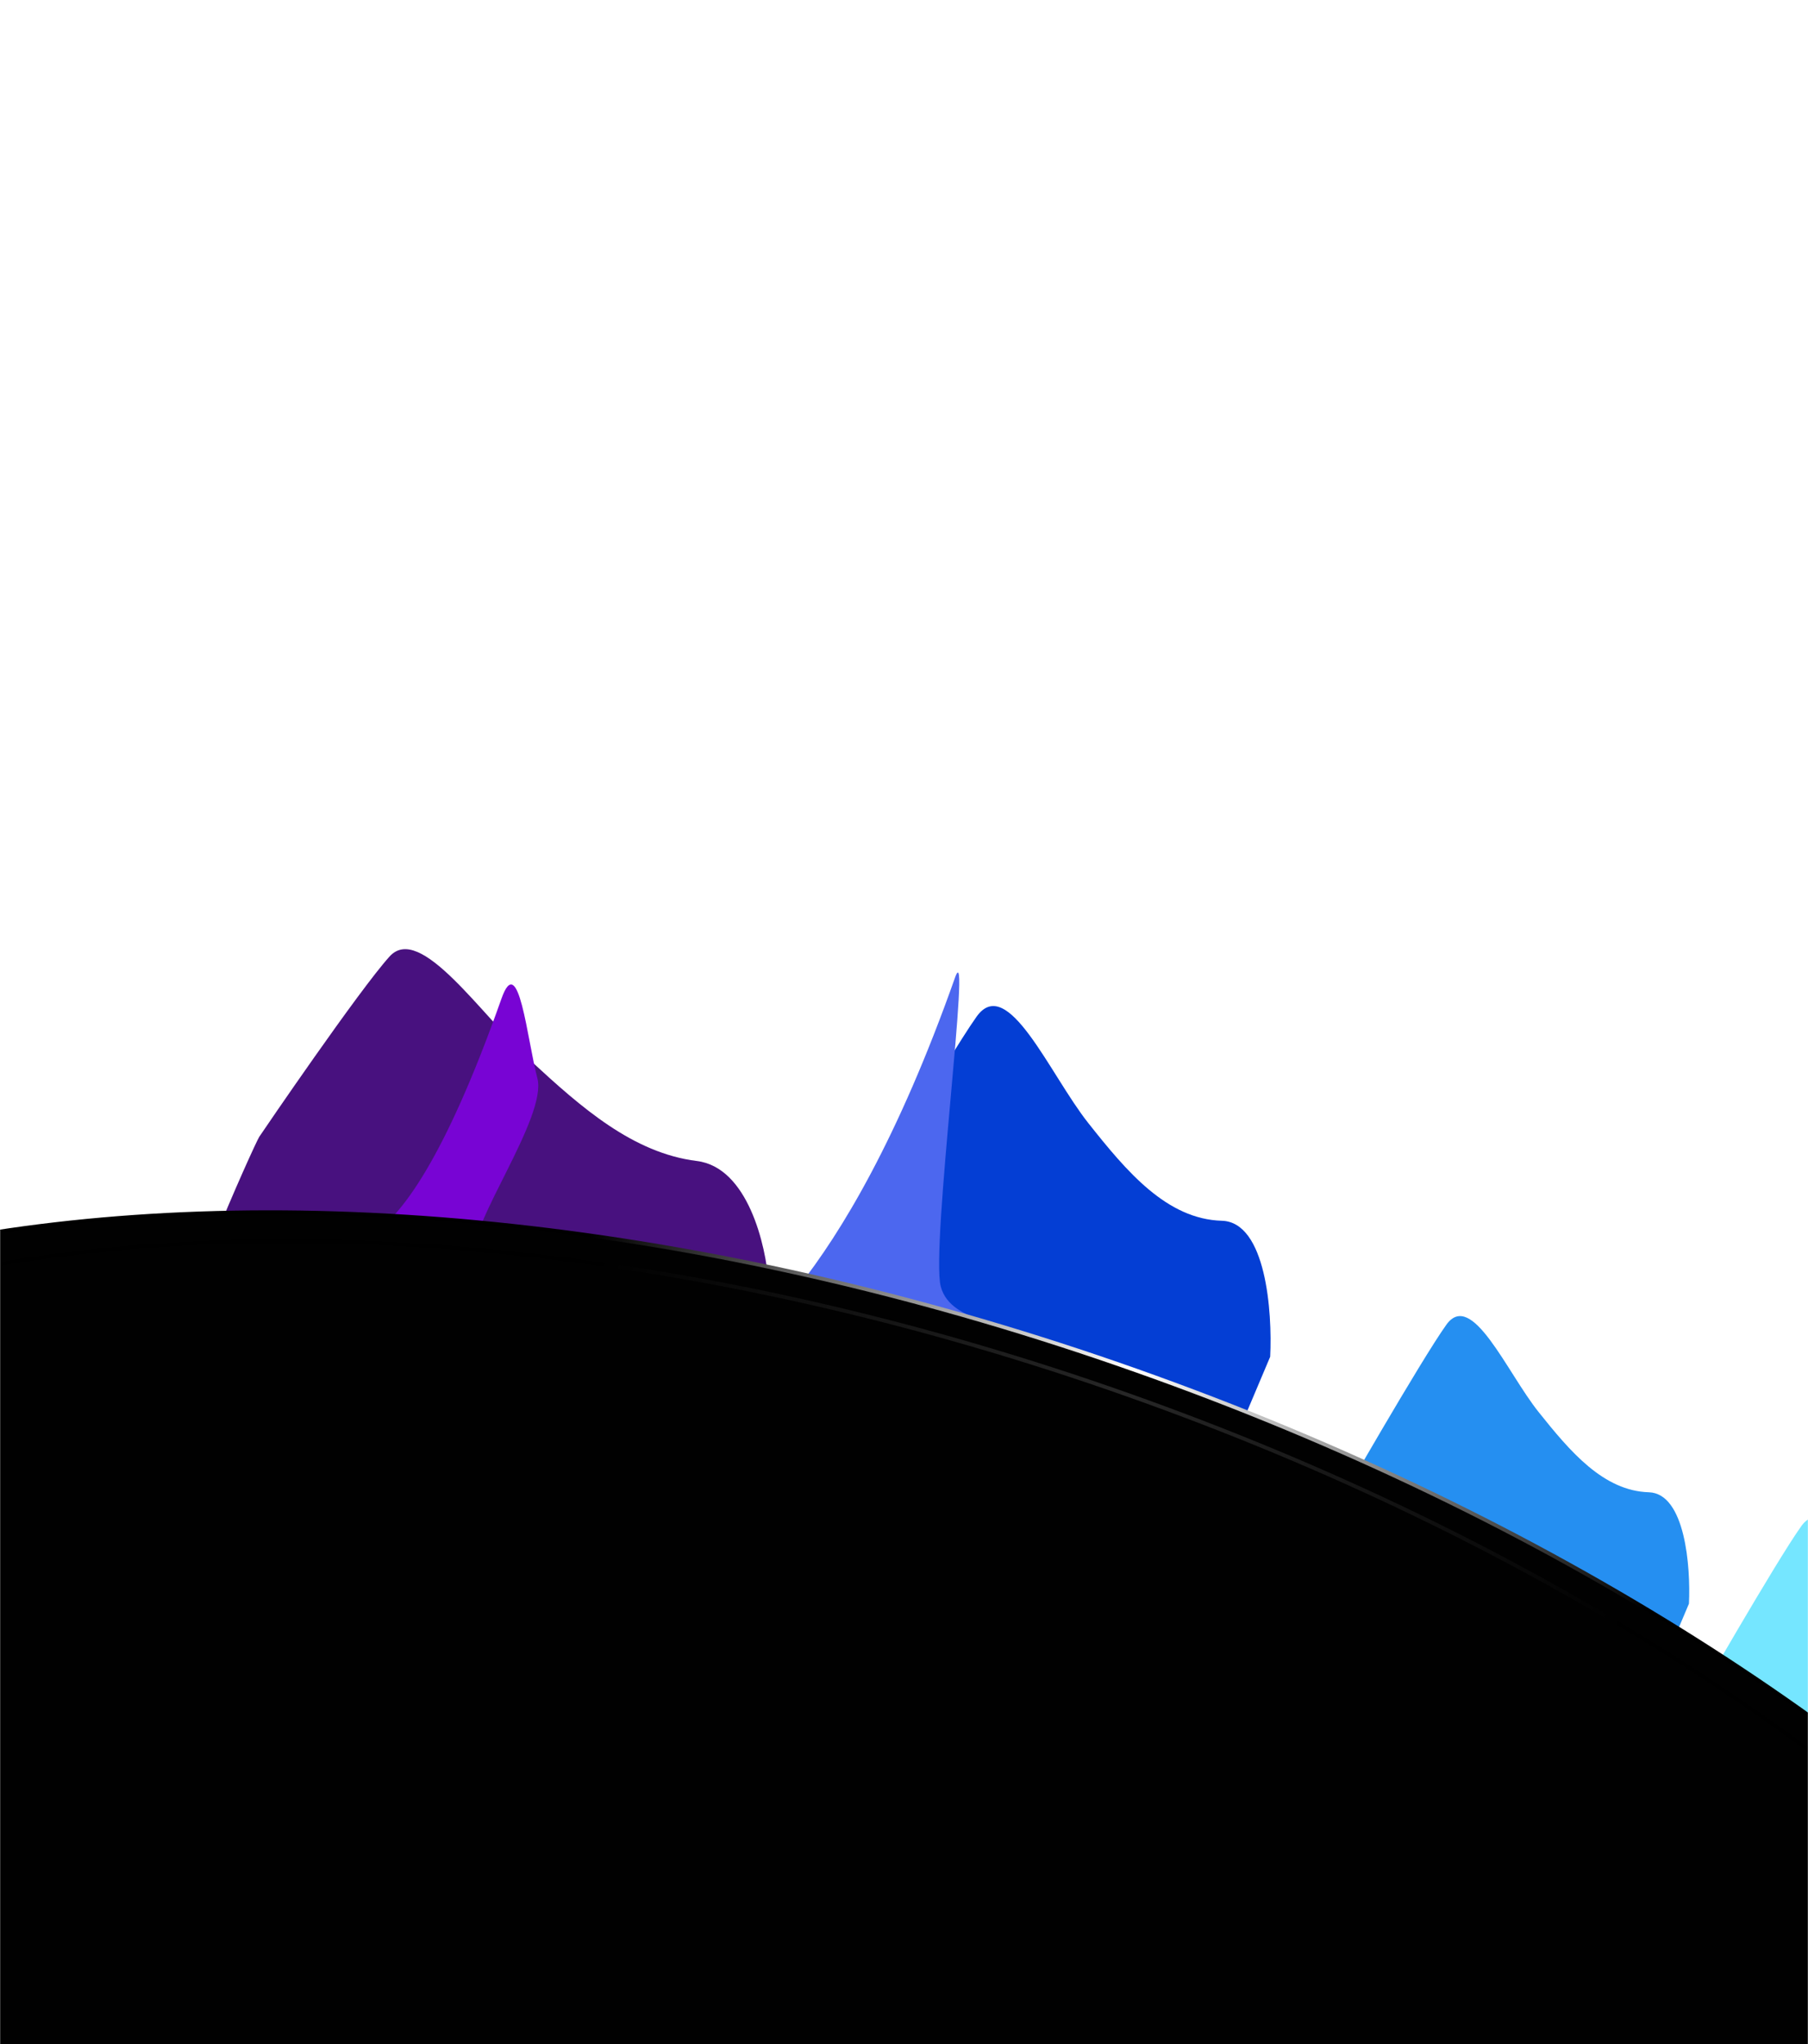 <svg width="1440" height="1628" viewBox="0 0 1440 1628" fill="none" xmlns="http://www.w3.org/2000/svg">
<mask id="mask0_3160_3412" style="mask-type:alpha" maskUnits="userSpaceOnUse" x="0" y="0" width="1440" height="1628">
<rect width="1440" height="1628" fill="#D9D9D9"/>
</mask>
<g mask="url(#mask0_3160_3412)">
<g filter="url(#filter0_f_3160_3412)">
<path d="M554.998 924.577C595.644 929.613 610.083 991.78 612.221 1022.23L567.267 1120.89C501.189 1145.79 355.489 1194.3 301.309 1189.15C233.583 1182.71 150.053 1114.46 140.496 1091.99C130.939 1069.52 203.076 910.473 206.49 905.316C209.904 900.159 285.928 788.62 310.293 761.702C334.658 734.784 382.99 808.085 422.965 845.021C462.94 881.957 504.191 918.283 554.998 924.577Z" fill="#48117F"/>
</g>
<g filter="url(#filter1_f_3160_3412)">
<path d="M973.189 972.178C1008.32 973.181 1013.46 1044.8 1011.64 1080.49L960.117 1202.4C898.978 1239.82 764.945 1314.79 717.923 1315.29C659.145 1315.92 593.978 1245.52 588.304 1220.16C582.631 1194.8 665.405 998.306 669.034 991.805C672.663 985.303 753.08 844.412 777.78 809.679C802.48 774.946 836.076 855.588 866.743 894.325C897.409 933.062 929.272 970.924 973.189 972.178Z" fill="#043ED4"/>
</g>
<g filter="url(#filter2_f_3160_3412)">
<path d="M814.521 1072.56C837.016 1147.21 1286.8 1298.65 1279.5 1332.4L779.951 1113.61C743.131 1159.63 663.68 1253.89 640.435 1262.8C611.38 1273.94 591.923 1219.7 593.68 1196.97C595.437 1174.24 573.677 1090.66 576.631 1083.92C579.584 1077.18 669.726 1035.69 760.639 778.524C774.4 739.598 741.136 993.793 749.285 1024.57C757.434 1055.35 808.05 1051.08 814.521 1072.56Z" fill="#4C67EF"/>
</g>
<g filter="url(#filter3_f_3160_3412)">
<path d="M779.991 1079.52C857.468 1087.28 914.36 1094.75 911.906 1106.09L779.991 1079.52C673.029 1068.8 526.832 1057.55 443.396 1034.82C403.181 1083.81 340.251 1156.38 319.996 1164.14C290.941 1175.28 271.485 1121.04 273.242 1098.31C274.999 1075.58 253.238 991.996 256.192 985.255C259.146 978.515 308.464 1052.5 399.377 795.34C413.138 756.415 419.844 827.877 427.993 858.653C436.142 889.43 372.193 976.717 378.664 998.19C383.16 1013.11 407.455 1025.03 443.396 1034.82C449.334 1027.59 454.776 1020.87 459.512 1014.95L779.991 1079.52Z" fill="#7804D4"/>
</g>
<g filter="url(#filter4_f_3160_3412)">
<path d="M1865.05 1478.51C1942.53 1486.27 1999.42 1493.74 1996.96 1505.08L1865.05 1478.51C1758.09 1467.8 1611.89 1456.54 1528.45 1433.81C1488.24 1482.8 1425.31 1555.37 1405.06 1563.13C1376 1574.27 1356.54 1520.03 1358.3 1497.3C1360.06 1474.57 1338.3 1390.99 1341.25 1384.25C1344.2 1377.51 1393.52 1451.5 1484.44 1194.33C1498.2 1155.41 1504.9 1226.87 1513.05 1257.64C1521.2 1288.42 1457.25 1375.71 1463.72 1397.18C1468.22 1412.1 1492.51 1424.02 1528.45 1433.81C1534.39 1426.58 1539.83 1419.86 1544.57 1413.94L1865.05 1478.51Z" fill="#04A2D4"/>
</g>
<g filter="url(#filter5_f_3160_3412)">
<path d="M1313.26 1188.4C1342.21 1189.3 1346.6 1247.91 1345.18 1277.11L1303.01 1376.75C1252.73 1407.23 1142.49 1468.28 1103.75 1468.59C1055.34 1468.97 1001.5 1411.23 996.772 1390.46C992.042 1369.7 1059.79 1209.1 1062.77 1203.79C1065.74 1198.47 1131.67 1083.37 1151.94 1055C1172.21 1026.63 1200.06 1092.7 1225.41 1124.46C1250.76 1156.22 1277.09 1187.28 1313.26 1188.4Z" fill="#258FF1"/>
</g>
<g filter="url(#filter6_f_3160_3412)">
<path d="M1595.97 1348.8C1624.91 1349.7 1629.3 1408.31 1627.88 1437.51L1585.71 1537.15C1535.43 1567.63 1425.19 1628.68 1386.46 1628.99C1338.04 1629.37 1284.2 1571.63 1279.47 1550.86C1274.75 1530.1 1342.49 1369.5 1345.47 1364.18C1348.44 1358.87 1414.37 1243.76 1434.64 1215.4C1454.91 1187.03 1482.77 1253.09 1508.11 1284.86C1533.46 1316.62 1559.79 1347.67 1595.97 1348.8Z" fill="#75E6FF"/>
</g>
<path d="M449.934 2378.37C779.206 2494.77 1102.8 2528.28 1359.82 2488.28C1616.78 2448.3 1807.6 2334.76 1870.55 2156.69C1933.5 1978.62 1856.44 1770.38 1681.7 1577.78C1506.92 1385.13 1234.17 1207.82 904.897 1091.42C575.624 975.013 252.035 941.507 -4.991 981.502C-261.947 1021.49 -452.771 1135.02 -515.722 1313.09C-578.673 1491.16 -501.606 1699.4 -326.871 1892C-152.09 2084.65 120.661 2261.96 449.934 2378.37Z" fill="#010101" stroke="url(#paint0_radial_3160_3412)" stroke-width="3"/>
<path d="M1835.2 2144.19C1957.06 1799.49 1537.49 1336.8 898.064 1110.75C258.639 884.696 -358.506 980.885 -480.366 1325.59" stroke="url(#paint1_radial_3160_3412)" stroke-width="3"/>
</g>
<defs>
<filter id="filter0_f_3160_3412" x="-360.376" y="255.893" width="1472.6" height="1433.64" filterUnits="userSpaceOnUse" color-interpolation-filters="sRGB">
<feFlood flood-opacity="0" result="BackgroundImageFix"/>
<feBlend mode="normal" in="SourceGraphic" in2="BackgroundImageFix" result="shape"/>
<feGaussianBlur stdDeviation="250" result="effect1_foregroundBlur_3160_3412"/>
</filter>
<filter id="filter1_f_3160_3412" x="88.025" y="301.195" width="1423.94" height="1514.1" filterUnits="userSpaceOnUse" color-interpolation-filters="sRGB">
<feFlood flood-opacity="0" result="BackgroundImageFix"/>
<feBlend mode="normal" in="SourceGraphic" in2="BackgroundImageFix" result="shape"/>
<feGaussianBlur stdDeviation="250" result="effect1_foregroundBlur_3160_3412"/>
</filter>
<filter id="filter2_f_3160_3412" x="326.354" y="524.481" width="1203.24" height="1057.92" filterUnits="userSpaceOnUse" color-interpolation-filters="sRGB">
<feFlood flood-opacity="0" result="BackgroundImageFix"/>
<feBlend mode="normal" in="SourceGraphic" in2="BackgroundImageFix" result="shape"/>
<feGaussianBlur stdDeviation="125" result="effect1_foregroundBlur_3160_3412"/>
</filter>
<filter id="filter3_f_3160_3412" x="5.916" y="534.017" width="1156.07" height="881.614" filterUnits="userSpaceOnUse" color-interpolation-filters="sRGB">
<feFlood flood-opacity="0" result="BackgroundImageFix"/>
<feBlend mode="normal" in="SourceGraphic" in2="BackgroundImageFix" result="shape"/>
<feGaussianBlur stdDeviation="125" result="effect1_foregroundBlur_3160_3412"/>
</filter>
<filter id="filter4_f_3160_3412" x="1090.97" y="933.008" width="1156.07" height="881.614" filterUnits="userSpaceOnUse" color-interpolation-filters="sRGB">
<feFlood flood-opacity="0" result="BackgroundImageFix"/>
<feBlend mode="normal" in="SourceGraphic" in2="BackgroundImageFix" result="shape"/>
<feGaussianBlur stdDeviation="125" result="effect1_foregroundBlur_3160_3412"/>
</filter>
<filter id="filter5_f_3160_3412" x="496.535" y="548.088" width="1348.88" height="1420.5" filterUnits="userSpaceOnUse" color-interpolation-filters="sRGB">
<feFlood flood-opacity="0" result="BackgroundImageFix"/>
<feBlend mode="normal" in="SourceGraphic" in2="BackgroundImageFix" result="shape"/>
<feGaussianBlur stdDeviation="250" result="effect1_foregroundBlur_3160_3412"/>
</filter>
<filter id="filter6_f_3160_3412" x="779.238" y="708.486" width="1348.88" height="1420.5" filterUnits="userSpaceOnUse" color-interpolation-filters="sRGB">
<feFlood flood-opacity="0" result="BackgroundImageFix"/>
<feBlend mode="normal" in="SourceGraphic" in2="BackgroundImageFix" result="shape"/>
<feGaussianBlur stdDeviation="250" result="effect1_foregroundBlur_3160_3412"/>
</filter>
<radialGradient id="paint0_radial_3160_3412" cx="0" cy="0" r="1" gradientUnits="userSpaceOnUse" gradientTransform="translate(904.397 1092.83) rotate(-160.53) scale(444.665 1648.71)">
<stop stop-color="white"/>
<stop offset="1"/>
</radialGradient>
<radialGradient id="paint1_radial_3160_3412" cx="0" cy="0" r="1" gradientUnits="userSpaceOnUse" gradientTransform="translate(898.064 1110.75) rotate(-160.53) scale(432 801.353)">
<stop stop-color="#272727"/>
<stop offset="1"/>
</radialGradient>
</defs>
</svg>
